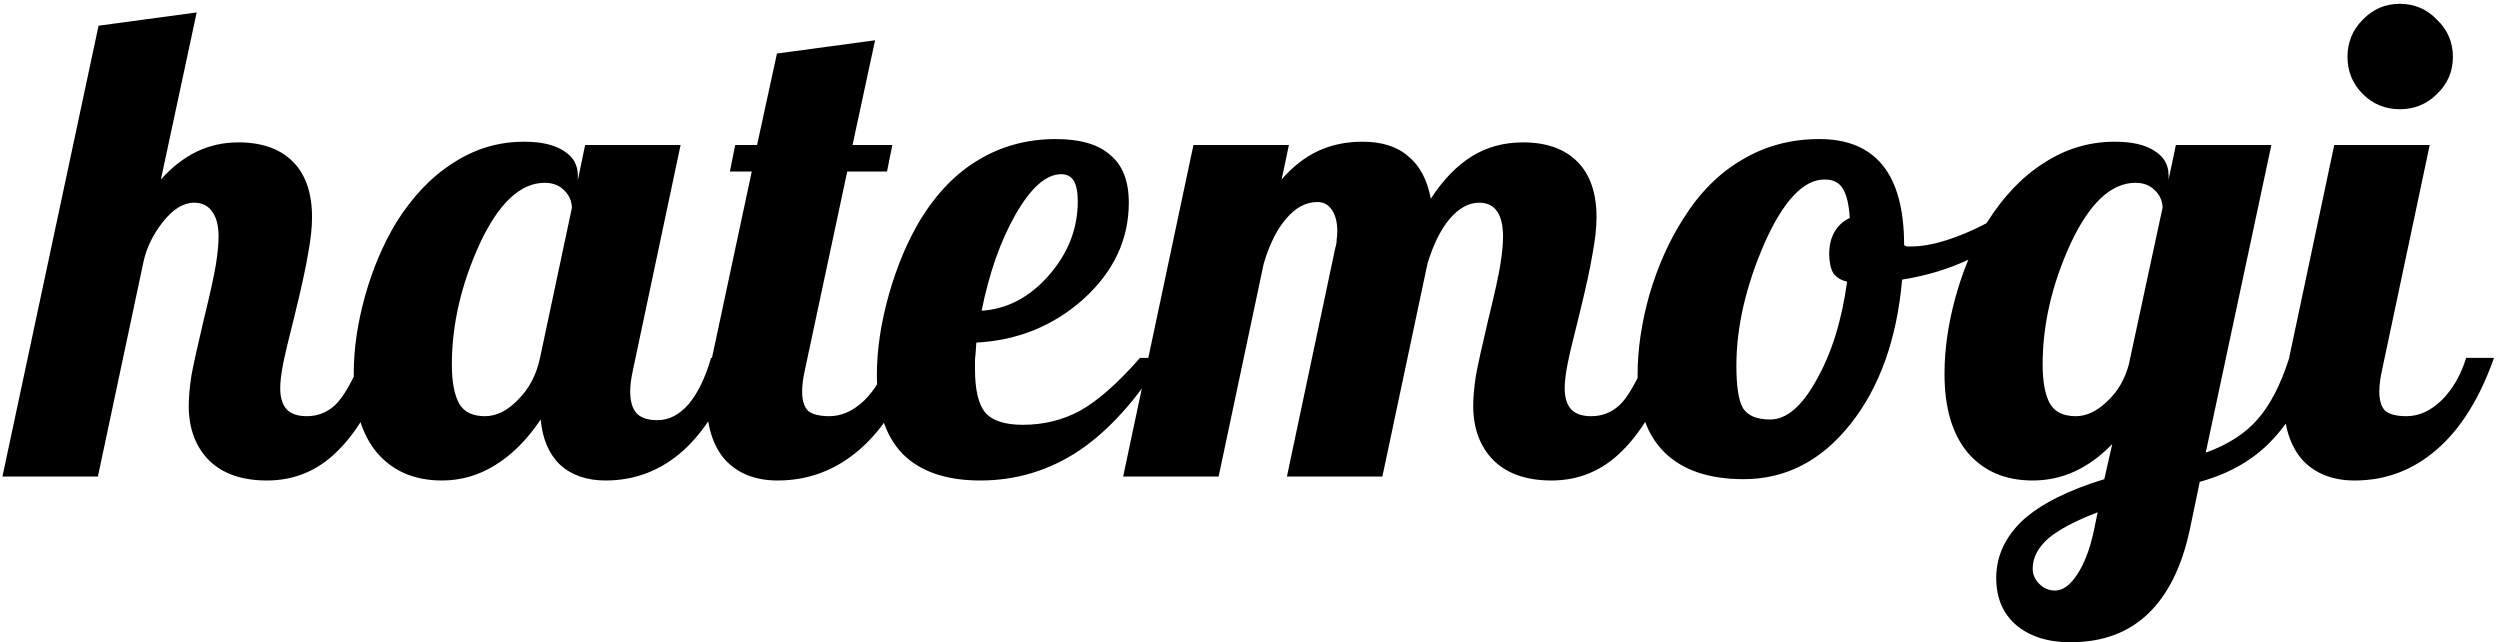 <svg width="362" height="93" viewBox="0 0 362 93" fill="none" xmlns="http://www.w3.org/2000/svg">
<path d="M27.328 58.728C27.328 57.576 27.456 56.136 27.712 54.408C28.032 52.68 28.64 49.928 29.536 46.152C30.432 42.504 31.008 39.88 31.264 38.28C31.52 36.68 31.648 35.336 31.648 34.248C31.648 32.648 31.328 31.432 30.688 30.6C30.112 29.768 29.248 29.352 28.096 29.352C26.56 29.352 25.056 30.28 23.584 32.136C22.176 33.928 21.248 35.816 20.8 37.8L14.176 69H0.352L14.272 3.72L28.48 1.8L23.296 25.992C24.896 24.2 26.624 22.856 28.48 21.96C30.336 21.064 32.352 20.616 34.528 20.616C37.92 20.616 40.544 21.544 42.4 23.4C44.256 25.256 45.184 27.944 45.184 31.464C45.184 32.936 44.992 34.696 44.608 36.744C44.288 38.728 43.616 41.8 42.592 45.96C41.76 49.224 41.216 51.528 40.96 52.872C40.704 54.216 40.576 55.336 40.576 56.232C40.576 57.576 40.896 58.6 41.536 59.304C42.176 59.944 43.136 60.264 44.416 60.264C46.016 60.264 47.392 59.72 48.544 58.632C49.696 57.544 51.008 55.272 52.48 51.816H56.512C54.464 57.768 51.968 62.216 49.024 65.16C46.144 68.104 42.688 69.576 38.656 69.576C35.072 69.576 32.288 68.616 30.304 66.696C28.32 64.712 27.328 62.056 27.328 58.728ZM83.669 25.416V26.088L84.725 21H98.549L91.637 53.64C91.509 54.216 91.413 54.76 91.349 55.272C91.285 55.72 91.253 56.2 91.253 56.712C91.253 58.12 91.573 59.176 92.213 59.88C92.853 60.52 93.845 60.84 95.189 60.84C96.853 60.84 98.357 60.072 99.701 58.536C101.045 56.936 102.133 54.696 102.965 51.816H106.997C104.949 57.704 102.293 62.152 99.029 65.16C95.765 68.104 91.989 69.576 87.701 69.576C84.949 69.576 82.741 68.808 81.077 67.272C79.477 65.736 78.549 63.56 78.293 60.744C76.309 63.688 74.101 65.896 71.669 67.368C69.301 68.84 66.741 69.576 63.989 69.576C60.021 69.576 56.885 68.232 54.581 65.544C52.341 62.856 51.221 59.048 51.221 54.12C51.221 50.536 51.765 46.792 52.853 42.888C53.941 38.984 55.445 35.432 57.365 32.232C59.733 28.456 62.485 25.576 65.621 23.592C68.757 21.544 72.181 20.52 75.893 20.52C78.389 20.52 80.309 20.968 81.653 21.864C82.997 22.696 83.669 23.88 83.669 25.416ZM82.805 30.12C82.805 29.16 82.453 28.328 81.749 27.624C81.045 26.856 80.085 26.472 78.869 26.472C75.349 26.472 72.213 29.416 69.461 35.304C66.773 41.192 65.429 47.016 65.429 52.776C65.429 55.272 65.781 57.16 66.485 58.44C67.189 59.656 68.437 60.264 70.229 60.264C71.893 60.264 73.493 59.464 75.029 57.864C76.629 56.264 77.685 54.248 78.197 51.816L82.805 30.12ZM106.454 21H109.622L112.502 7.752L126.71 5.832L123.446 21H129.206L128.438 24.84H122.678L116.534 53.64C116.406 54.216 116.31 54.76 116.246 55.272C116.182 55.72 116.15 56.2 116.15 56.712C116.15 57.992 116.438 58.92 117.014 59.496C117.654 60.008 118.678 60.264 120.086 60.264C121.878 60.264 123.574 59.496 125.174 57.96C126.774 56.36 127.958 54.312 128.726 51.816H132.758C130.71 57.64 127.958 62.056 124.502 65.064C121.046 68.072 117.078 69.576 112.598 69.576C109.398 69.576 106.87 68.584 105.014 66.6C103.222 64.552 102.326 61.704 102.326 58.056C102.326 57.224 102.39 56.296 102.518 55.272C102.646 54.184 102.838 53.032 103.094 51.816L108.854 24.84H105.686L106.454 21ZM163.451 29.352C163.451 34.664 161.275 39.304 156.923 43.272C152.571 47.176 147.387 49.288 141.371 49.608C141.307 50.696 141.243 51.528 141.179 52.104C141.179 52.616 141.179 53.064 141.179 53.448C141.179 56.392 141.659 58.472 142.619 59.688C143.643 60.904 145.467 61.512 148.091 61.512C151.099 61.512 153.851 60.84 156.347 59.496C158.907 58.088 161.819 55.528 165.083 51.816H168.347C164.635 57.832 160.603 62.312 156.251 65.256C151.899 68.136 147.131 69.576 141.947 69.576C137.019 69.576 133.275 68.296 130.715 65.736C128.219 63.176 126.971 59.368 126.971 54.312C126.971 50.664 127.547 46.792 128.699 42.696C129.851 38.6 131.387 34.952 133.307 31.752C135.675 27.912 138.491 25.032 141.755 23.112C145.083 21.128 148.795 20.136 152.891 20.136C156.411 20.136 159.035 20.904 160.763 22.44C162.555 23.912 163.451 26.216 163.451 29.352ZM153.659 25.224C151.483 25.224 149.275 27.176 147.035 31.08C144.859 34.92 143.227 39.56 142.139 45C145.851 44.744 149.083 43.048 151.835 39.912C154.651 36.712 156.059 33.128 156.059 29.16C156.059 27.816 155.867 26.824 155.483 26.184C155.099 25.544 154.491 25.224 153.659 25.224ZM213.321 58.728C213.321 57.576 213.449 56.136 213.705 54.408C214.025 52.68 214.633 49.928 215.529 46.152C216.425 42.504 217.001 39.88 217.257 38.28C217.513 36.68 217.641 35.336 217.641 34.248C217.641 32.648 217.353 31.432 216.777 30.6C216.201 29.768 215.337 29.352 214.185 29.352C212.649 29.352 211.209 30.152 209.865 31.752C208.585 33.288 207.529 35.432 206.697 38.184L200.169 69H186.345L193.353 35.88C193.481 35.496 193.545 35.112 193.545 34.728C193.609 34.344 193.641 33.928 193.641 33.48C193.641 32.2 193.385 31.176 192.873 30.408C192.361 29.64 191.657 29.256 190.761 29.256C189.097 29.256 187.593 30.056 186.249 31.656C184.905 33.192 183.817 35.368 182.985 38.184L176.457 69H162.633L172.809 21H186.633L185.577 25.992C187.177 24.136 188.937 22.76 190.857 21.864C192.777 20.968 194.921 20.52 197.289 20.52C200.105 20.52 202.313 21.224 203.913 22.632C205.577 23.976 206.665 26.024 207.177 28.776C208.969 26.024 210.953 23.976 213.129 22.632C215.305 21.288 217.769 20.616 220.521 20.616C223.913 20.616 226.537 21.544 228.393 23.4C230.249 25.256 231.177 27.944 231.177 31.464C231.177 32.936 230.985 34.696 230.601 36.744C230.281 38.728 229.609 41.8 228.585 45.96C227.753 49.224 227.209 51.528 226.953 52.872C226.697 54.216 226.569 55.336 226.569 56.232C226.569 57.576 226.889 58.6 227.529 59.304C228.169 59.944 229.129 60.264 230.409 60.264C232.009 60.264 233.385 59.72 234.537 58.632C235.689 57.544 237.001 55.272 238.473 51.816H242.505C240.457 57.768 237.961 62.216 235.017 65.16C232.137 68.104 228.681 69.576 224.649 69.576C221.065 69.576 218.281 68.616 216.297 66.696C214.313 64.712 213.321 62.056 213.321 58.728ZM237.125 54.216C237.125 50.568 237.701 46.696 238.853 42.6C240.069 38.504 241.701 34.856 243.749 31.656C246.117 27.88 248.965 25.032 252.293 23.112C255.621 21.128 259.333 20.136 263.429 20.136C267.525 20.136 270.597 21.416 272.645 23.976C274.693 26.536 275.717 30.376 275.717 35.496C275.845 35.56 275.973 35.624 276.101 35.688C276.293 35.688 276.517 35.688 276.773 35.688C278.757 35.688 281.125 35.144 283.877 34.056C286.629 32.968 289.189 31.592 291.557 29.928L292.421 32.52C290.629 34.44 288.229 36.104 285.221 37.512C282.277 38.92 279.013 39.912 275.429 40.488C274.661 49.128 272.165 56.104 267.941 61.416C263.717 66.728 258.565 69.384 252.485 69.384C247.493 69.384 243.685 68.104 241.061 65.544C238.437 62.984 237.125 59.208 237.125 54.216ZM264.197 25.992C261.125 25.992 258.213 29.096 255.461 35.304C252.773 41.512 251.429 47.4 251.429 52.968C251.429 55.976 251.749 58.024 252.389 59.112C253.093 60.2 254.405 60.744 256.325 60.744C258.693 60.744 260.933 58.824 263.045 54.984C265.221 51.144 266.693 46.408 267.461 40.776C266.565 40.584 265.893 40.168 265.445 39.528C265.061 38.824 264.869 37.896 264.869 36.744C264.869 35.528 265.125 34.472 265.637 33.576C266.149 32.68 266.885 32.008 267.845 31.56C267.717 29.512 267.365 28.072 266.789 27.24C266.277 26.408 265.413 25.992 264.197 25.992ZM314.013 25.416V25.992L315.069 21H328.893L319.389 65.544C322.589 64.392 325.085 62.792 326.877 60.744C328.733 58.632 330.269 55.656 331.485 51.816H335.517C334.045 56.68 331.933 60.584 329.181 63.528C326.493 66.472 322.941 68.552 318.525 69.768L317.085 76.68C315.933 82.056 313.917 86.12 311.036 88.872C308.157 91.624 304.413 93 299.805 93C296.541 93 293.917 92.168 291.933 90.504C290.013 88.84 289.053 86.568 289.053 83.688C289.053 80.552 290.333 77.768 292.893 75.336C295.517 72.968 299.453 70.984 304.701 69.384L305.853 64.296C304.189 66.024 302.397 67.336 300.477 68.232C298.557 69.128 296.509 69.576 294.333 69.576C290.365 69.576 287.229 68.232 284.925 65.544C282.685 62.856 281.564 59.048 281.564 54.12C281.564 50.536 282.108 46.792 283.197 42.888C284.285 38.984 285.789 35.432 287.709 32.232C290.077 28.456 292.829 25.576 295.965 23.592C299.101 21.544 302.525 20.52 306.237 20.52C308.733 20.52 310.653 20.968 311.997 21.864C313.341 22.696 314.013 23.88 314.013 25.416ZM313.149 30.024C313.085 29 312.701 28.168 311.997 27.528C311.293 26.824 310.365 26.472 309.213 26.472C305.693 26.472 302.557 29.416 299.805 35.304C297.117 41.192 295.773 47.016 295.773 52.776C295.773 55.272 296.125 57.16 296.829 58.44C297.533 59.656 298.781 60.264 300.573 60.264C302.109 60.264 303.613 59.56 305.085 58.152C306.621 56.744 307.677 54.952 308.253 52.776L313.149 30.024ZM303.741 74.184C300.541 75.4 298.173 76.648 296.637 77.928C295.101 79.272 294.333 80.744 294.333 82.344C294.333 83.176 294.653 83.912 295.293 84.552C295.933 85.192 296.701 85.512 297.597 85.512C298.685 85.512 299.741 84.744 300.765 83.208C301.789 81.672 302.589 79.592 303.165 76.968L303.741 74.184ZM355.181 8.232C355.181 10.344 354.413 12.136 352.877 13.608C351.405 15.08 349.613 15.816 347.501 15.816C345.389 15.816 343.597 15.08 342.125 13.608C340.653 12.136 339.917 10.344 339.917 8.232C339.917 6.12 340.653 4.328 342.125 2.856C343.597 1.32 345.389 0.552 347.501 0.552C349.613 0.552 351.405 1.32 352.877 2.856C354.413 4.328 355.181 6.12 355.181 8.232ZM330.701 58.056C330.701 57.224 330.765 56.296 330.893 55.272C331.021 54.184 331.213 53.032 331.469 51.816L337.997 21H351.821L344.909 53.64C344.781 54.216 344.685 54.76 344.621 55.272C344.557 55.72 344.525 56.2 344.525 56.712C344.525 57.992 344.813 58.92 345.389 59.496C346.029 60.008 347.053 60.264 348.461 60.264C350.253 60.264 351.949 59.496 353.549 57.96C355.149 56.36 356.333 54.312 357.101 51.816H361.133C359.085 57.64 356.333 62.056 352.877 65.064C349.421 68.072 345.453 69.576 340.973 69.576C337.773 69.576 335.245 68.584 333.389 66.6C331.597 64.552 330.701 61.704 330.701 58.056Z" fill="black"/>
</svg>
